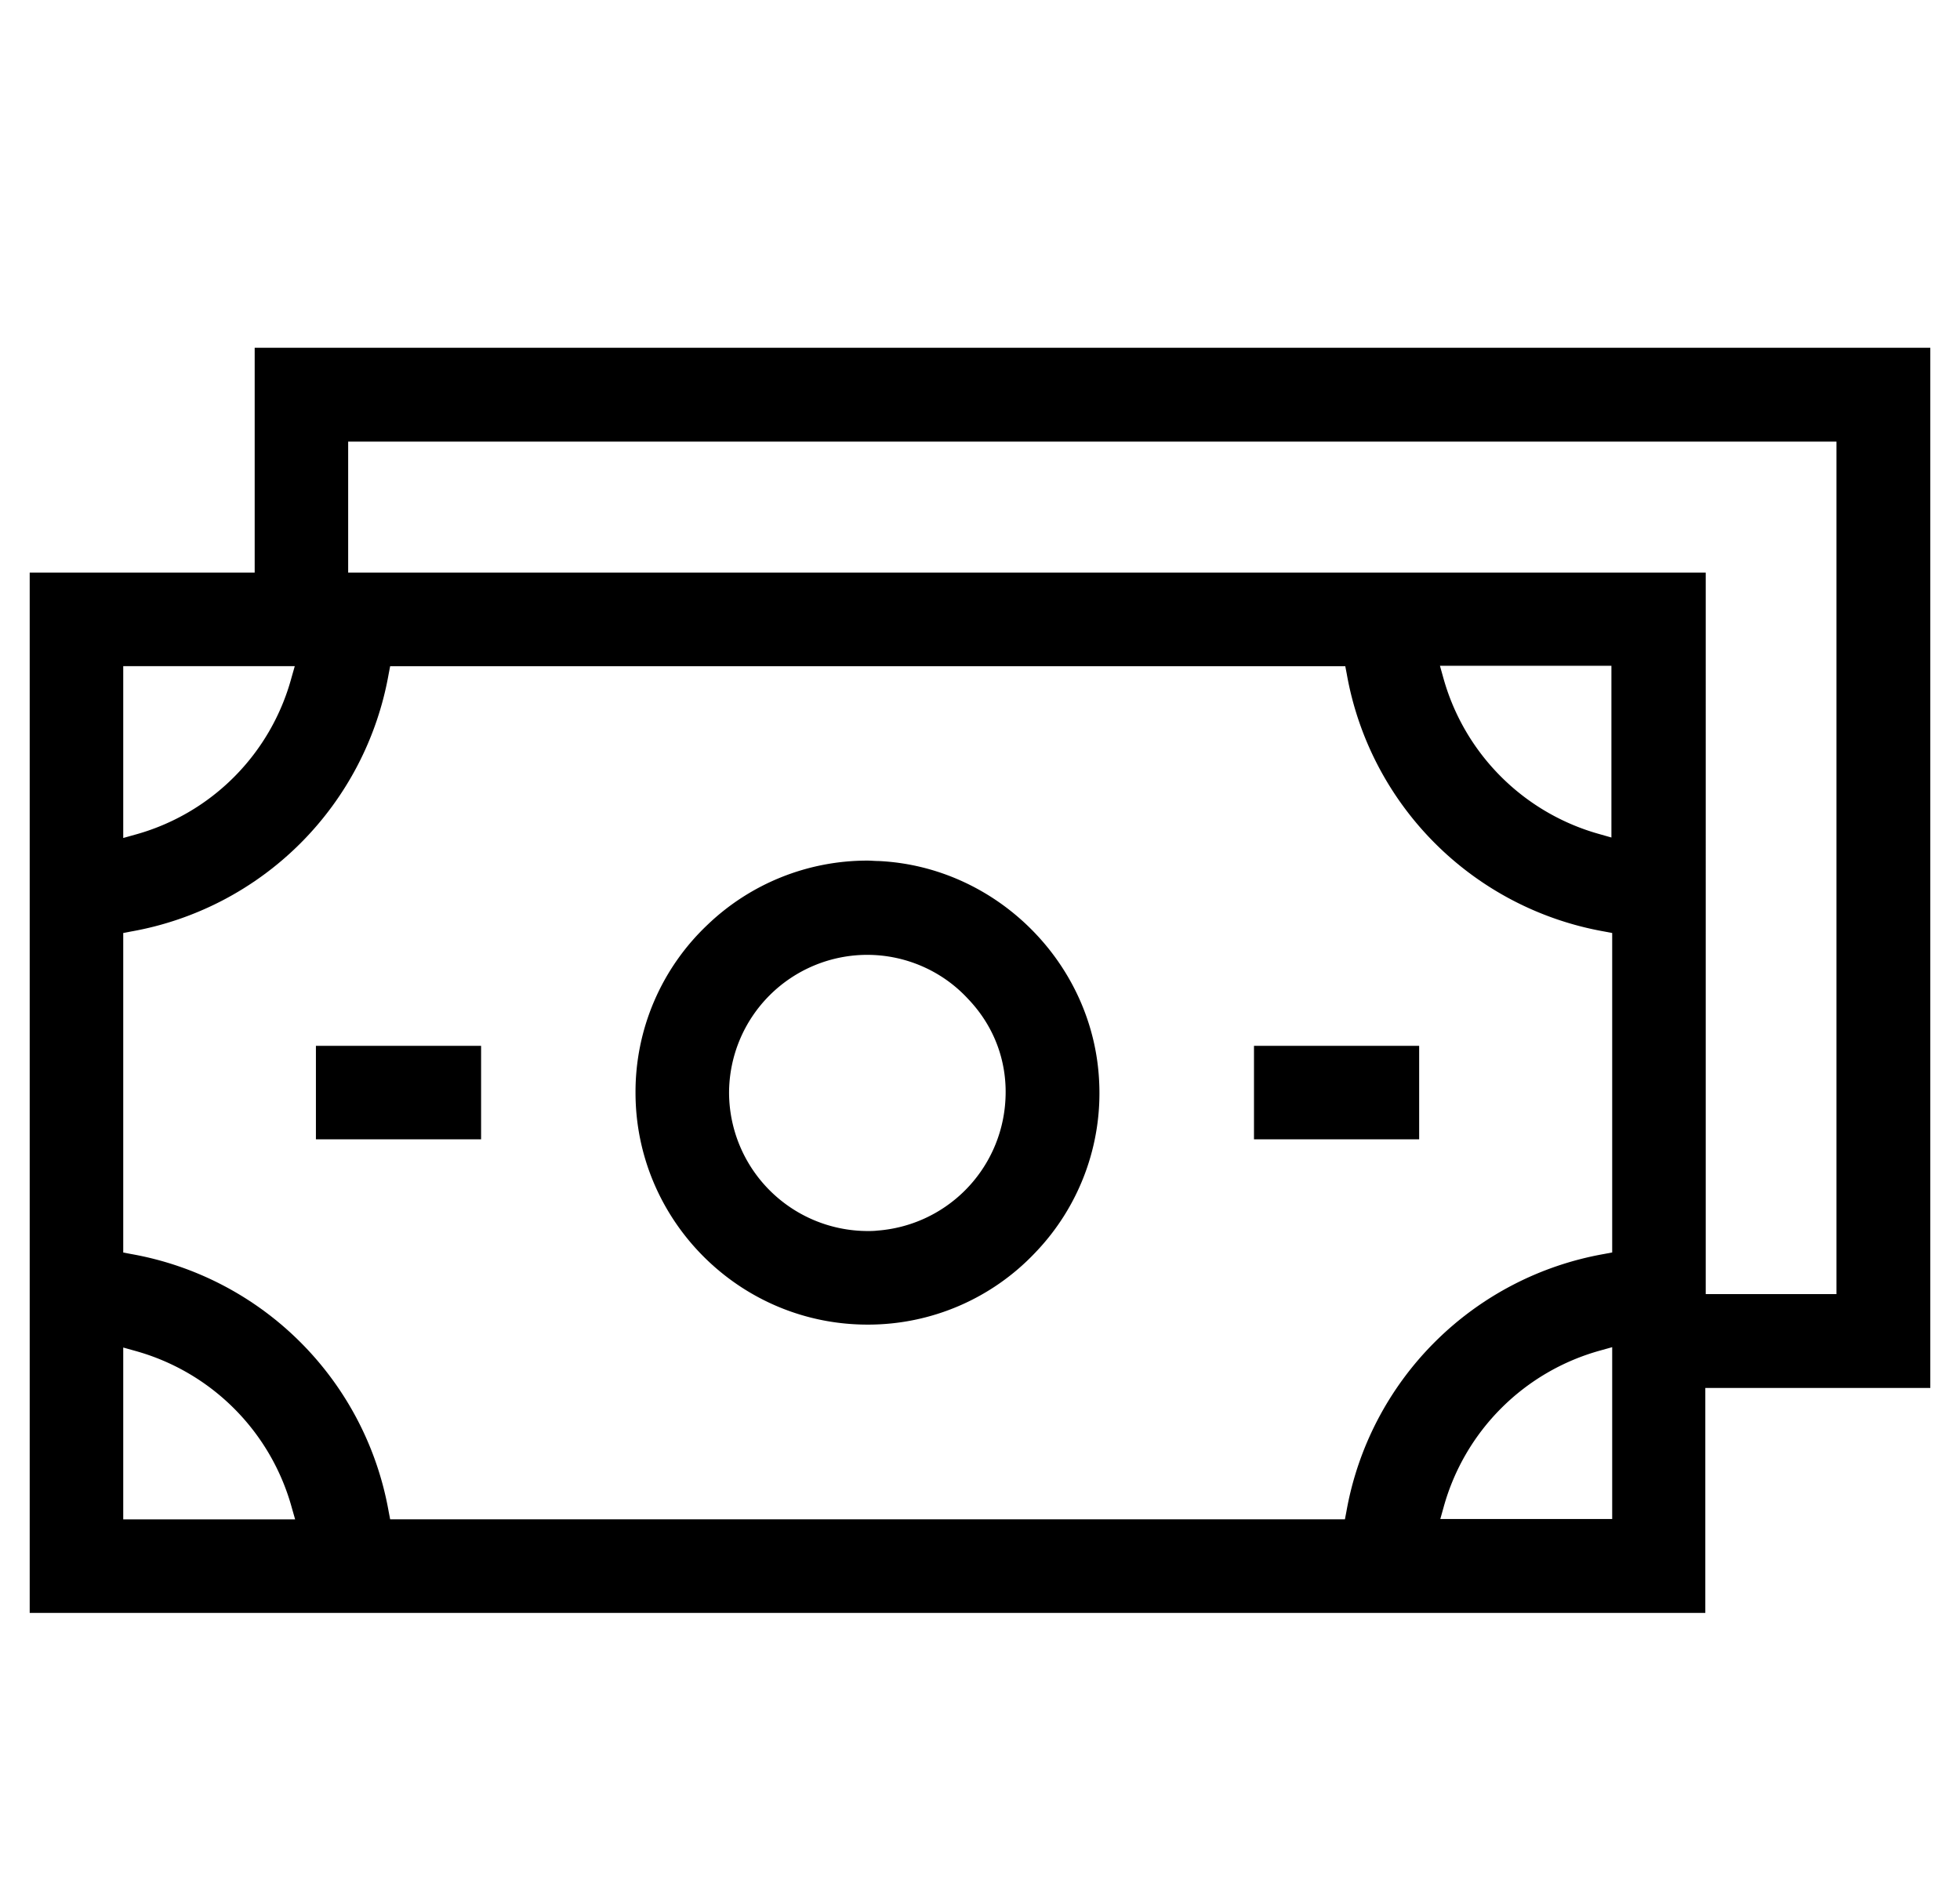<svg width="33" height="32" xmlns="http://www.w3.org/2000/svg">
    <defs>
        <filter color-interpolation-filters="auto" id="a">
            <feColorMatrix in="SourceGraphic" values="0 0 0 0 0.2 0 0 0 0 0.8 0 0 0 0 0.4 0 0 0 1 0"/>
        </filter>
    </defs>
    <g transform="translate(.5)" filter="url(#a)" fill="none" fill-rule="evenodd">
        <g fill="#000" fill-rule="nonzero">
            <path d="M32 5.856H3.788v3.787H0v17.519h28.212v-3.788H32V5.856zM1.575 11.218h2.888l-.057.2a3.76 3.76 0 0 1-2.631 2.638l-.2.056v-2.894zm0 14.363v-2.888l.2.056a3.78 3.78 0 0 1 2.637 2.638l.057.2H1.575v-.006zm25.063 0H23.75l.056-.2a3.78 3.78 0 0 1 2.638-2.638l.2-.056v2.894h-.006zm0-4.488-.132.025a5.351 5.351 0 0 0-4.337 4.338l-.025.13H6.069l-.025-.13a5.351 5.351 0 0 0-4.338-4.338l-.131-.025v-5.381l.131-.025a5.351 5.351 0 0 0 4.338-4.338l.025-.13H22.15l.025.13a5.351 5.351 0 0 0 4.337 4.338l.132.025v5.381h-.006zm0-6.987-.2-.057a3.78 3.78 0 0 1-2.638-2.637l-.056-.2h2.887v2.894h.006zm3.787 7.687h-2.206V9.643H5.362V7.437H30.42v14.356h.006z"/>
            <path d="M14.294 14.5c-.063 0-.125-.007-.188-.007a3.887 3.887 0 0 0-2.694 1.081A3.872 3.872 0 0 0 10.2 18.4c0 2.15 1.75 3.907 3.906 3.907a3.872 3.872 0 0 0 2.825-1.213 3.874 3.874 0 0 0 1.075-2.881c-.093-1.988-1.725-3.619-3.712-3.713zm2.131 4.068a2.334 2.334 0 0 1-2.156 2.156c-.056.007-.113.007-.169.007a2.337 2.337 0 0 1-2.325-2.325A2.329 2.329 0 0 1 14.1 16.08c.644 0 1.263.268 1.7.743.45.47.675 1.088.625 1.744zM20.613 17.612h2.781v1.575h-2.781zM4.819 17.612H7.6v1.575H4.819z"/>
        </g>
    </g>
</svg>
